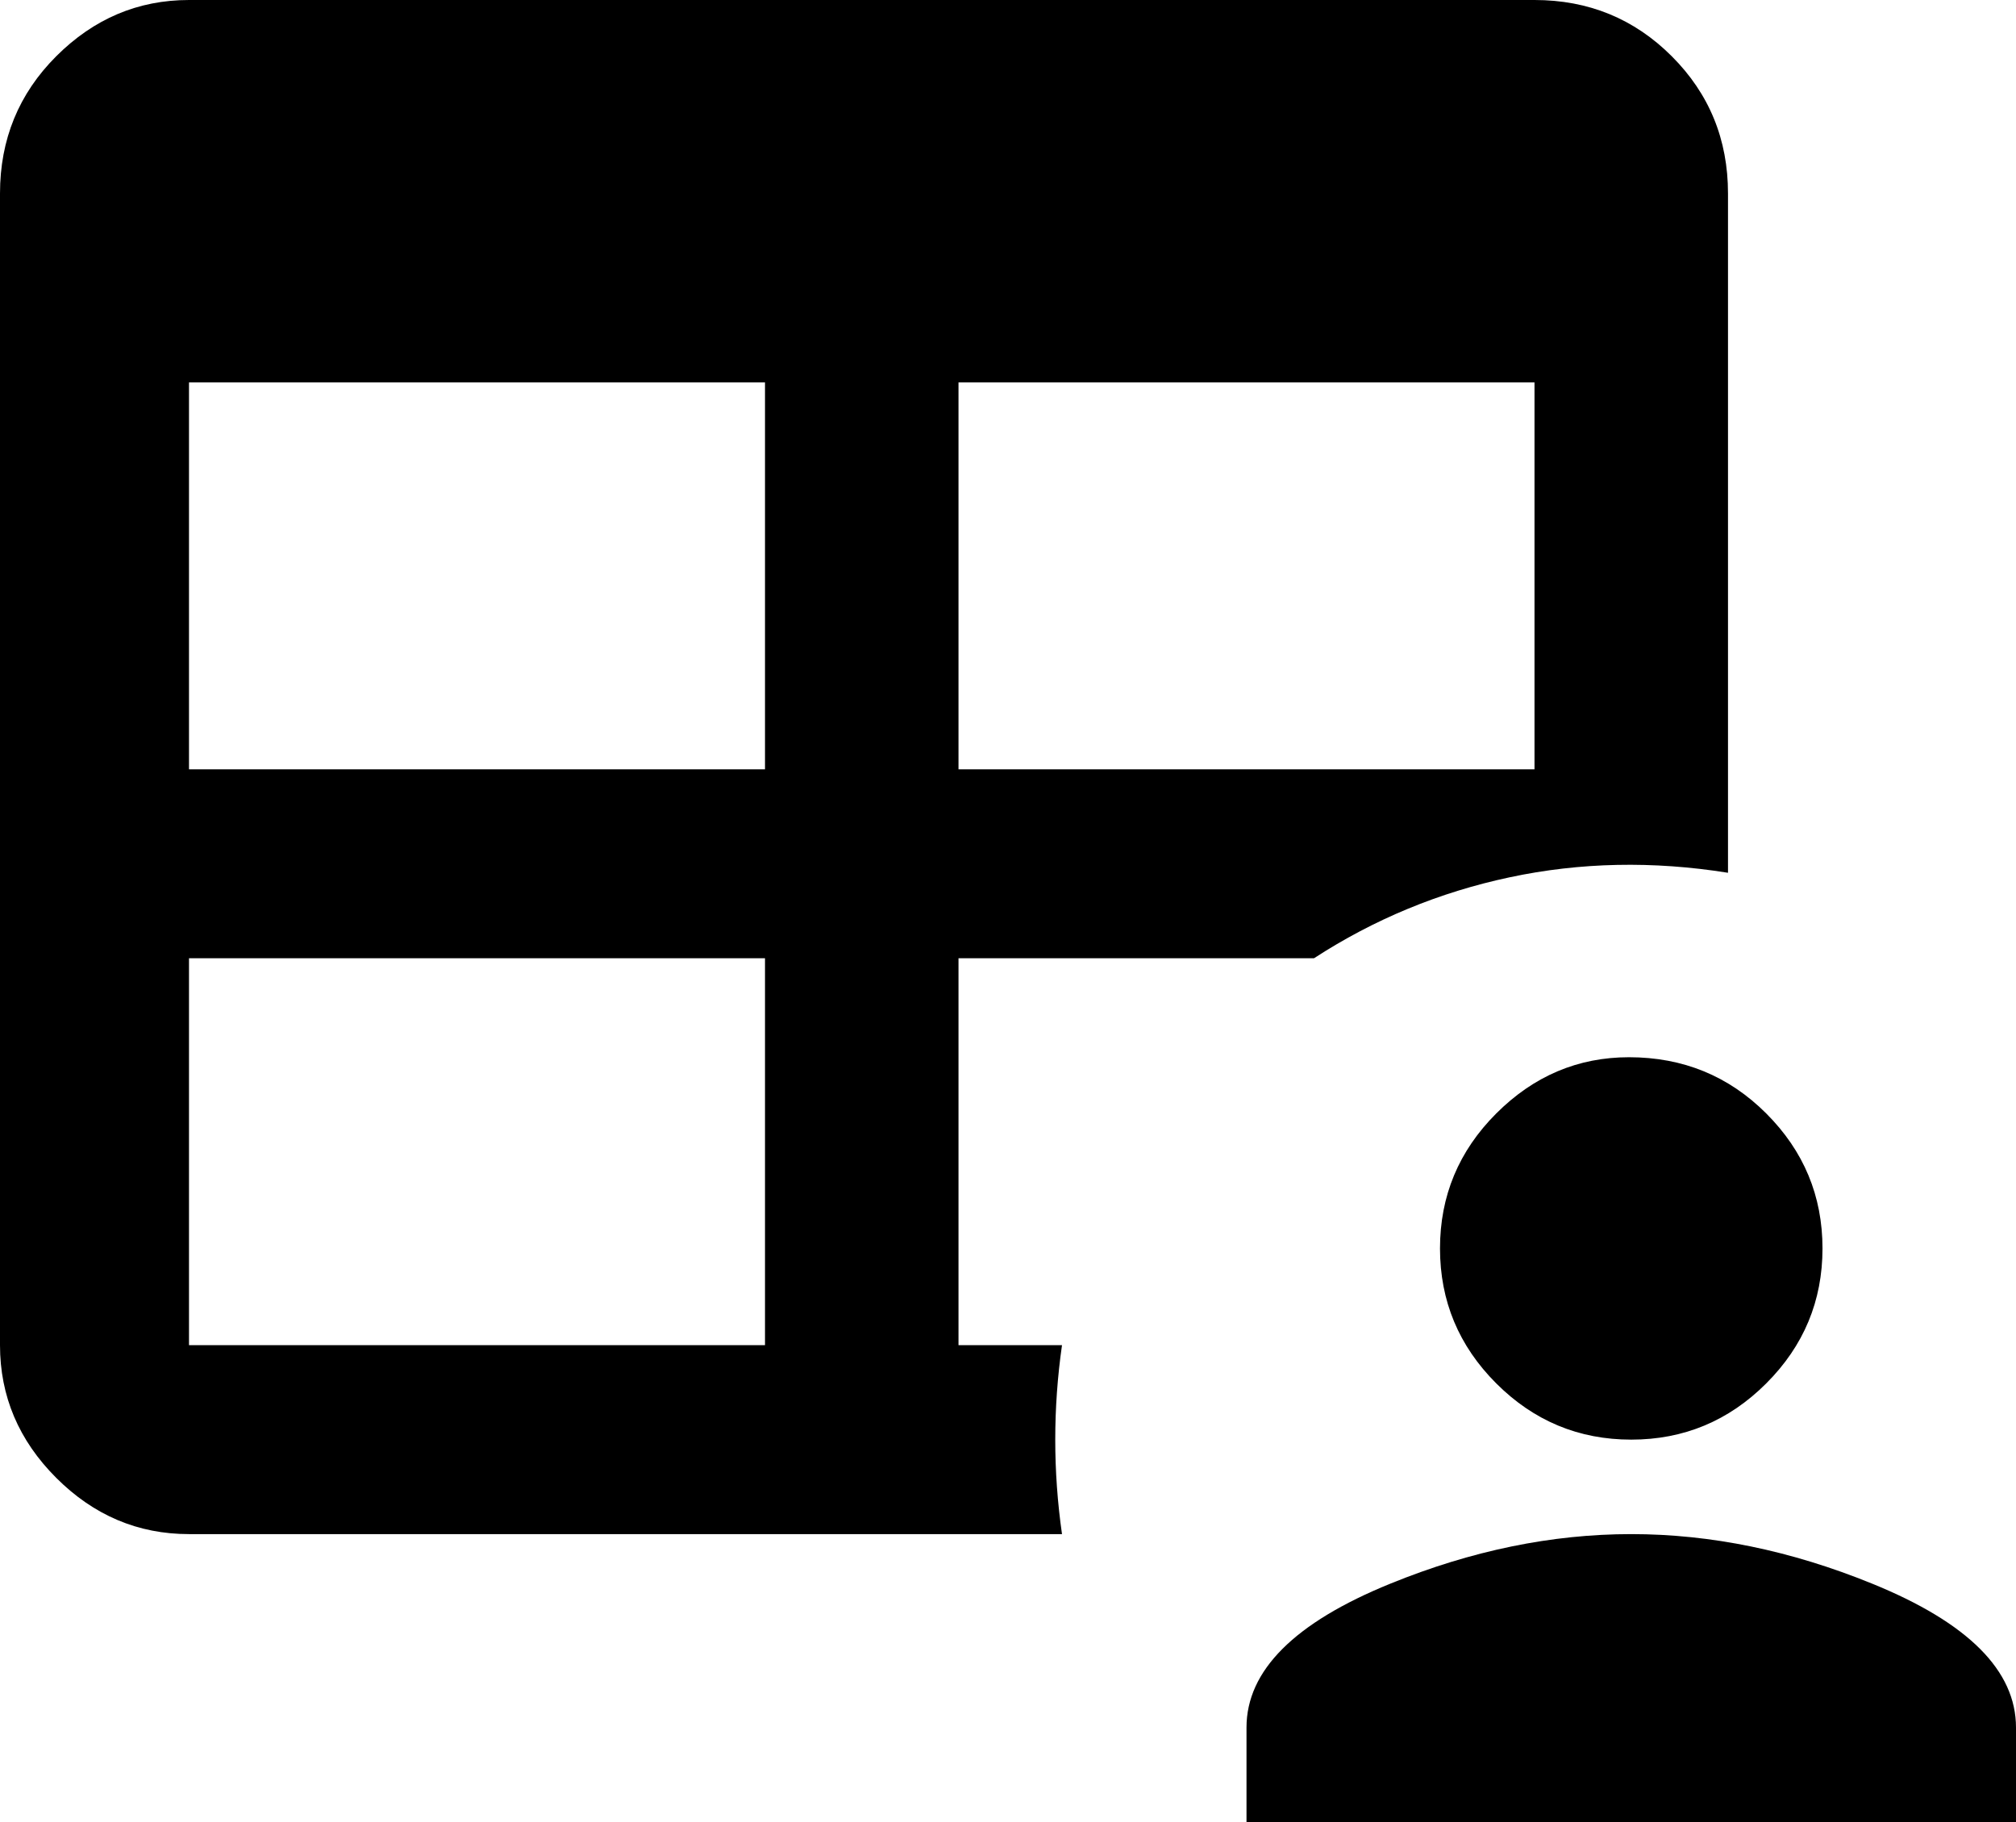 <svg xmlns="http://www.w3.org/2000/svg" viewBox="43 -21 448 405">
      <g transform="scale(1 -1) translate(0 -363)">
        <path d="M85 384H384Q402 384 414.5 371.5Q427 359 427 341V190Q402 194 378.5 189.0Q355 184 335 171H256V85H279Q276 64 279 43H85Q68 43 55.5 55.5Q43 68 43 85V341Q43 359 55.5 371.5Q68 384 85 384ZM85 299V213H213V299ZM256 299V213H384V299ZM85 171V85H213V171ZM491 -21V0Q491 19 459 32Q432 43 405.5 43.0Q379 43 352 32Q320 19 320 0V-21ZM405 149Q388 149 375.5 136.5Q363 124 363.0 106.5Q363 89 375.5 76.5Q388 64 405.5 64.0Q423 64 435.5 76.5Q448 89 448.0 106.5Q448 124 435.5 136.5Q423 149 405 149Z" />
      </g>
    </svg>